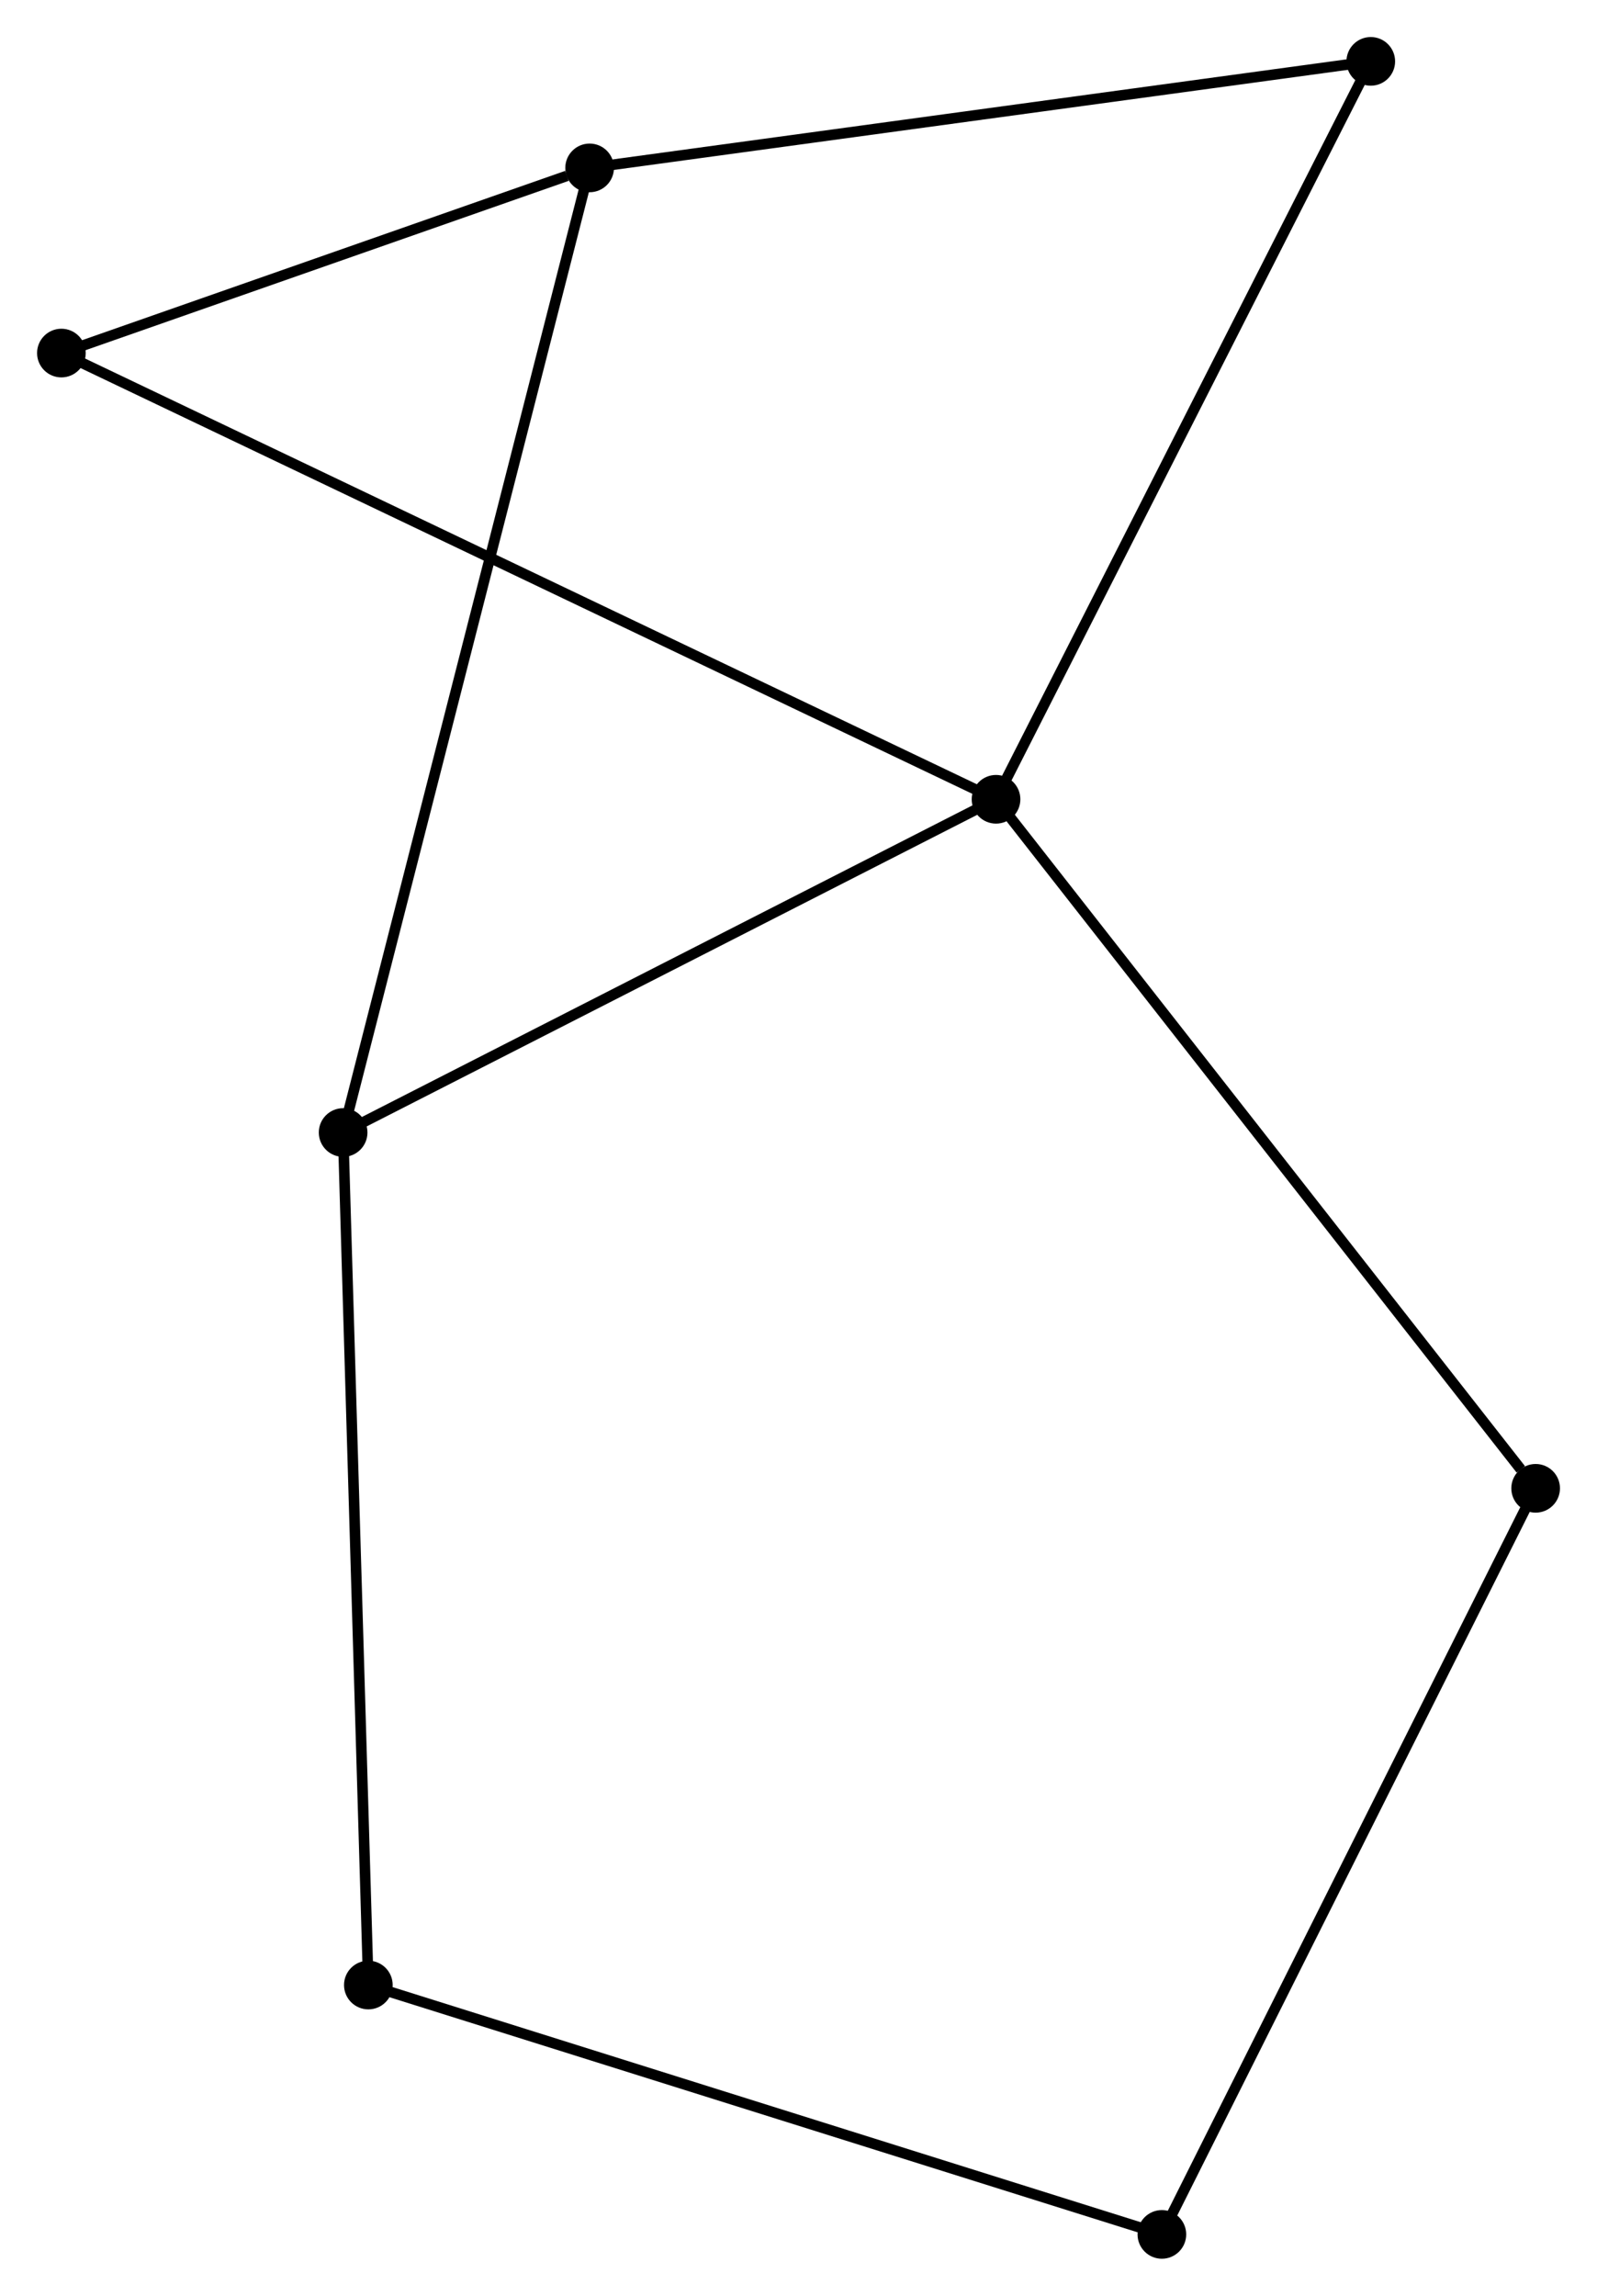 <?xml version="1.0" encoding="UTF-8" standalone="no"?>
<!DOCTYPE svg PUBLIC "-//W3C//DTD SVG 1.1//EN"
 "http://www.w3.org/Graphics/SVG/1.1/DTD/svg11.dtd">
<!-- Generated by graphviz version 2.36.0 (20140111.2315)
 -->
<!-- Title: %3 Pages: 1 -->
<svg width="151pt" height="217pt"
 viewBox="0.00 0.00 150.97 216.97" xmlns="http://www.w3.org/2000/svg" xmlns:xlink="http://www.w3.org/1999/xlink">
<g id="graph0" class="graph" transform="scale(1 1) rotate(0) translate(4 212.966)">
<title>%3</title>
<!-- 0 -->
<g id="node1" class="node"><title>0</title>
<ellipse fill="black" stroke="black" cx="90.159" cy="-137.428" rx="1.8" ry="1.8"/>
</g>
<!-- 2 -->
<g id="node2" class="node"><title>2</title>
<ellipse fill="black" stroke="black" cx="28.434" cy="-105.936" rx="1.8" ry="1.8"/>
</g>
<!-- 0&#45;&#45;2 -->
<g id="edge1" class="edge"><title>0&#45;&#45;2</title>
<path fill="none" stroke="black" d="M88.378,-136.52C79.365,-131.921 38.858,-111.254 30.105,-106.789"/>
</g>
<!-- 4 -->
<g id="node3" class="node"><title>4</title>
<ellipse fill="black" stroke="black" cx="141.174" cy="-72.31" rx="1.8" ry="1.8"/>
</g>
<!-- 0&#45;&#45;4 -->
<g id="edge2" class="edge"><title>0&#45;&#45;4</title>
<path fill="none" stroke="black" d="M91.42,-135.819C98.417,-126.888 132.416,-83.489 139.77,-74.103"/>
</g>
<!-- 5 -->
<g id="node4" class="node"><title>5</title>
<ellipse fill="black" stroke="black" cx="1.8" cy="-179.599" rx="1.8" ry="1.8"/>
</g>
<!-- 0&#45;&#45;5 -->
<g id="edge3" class="edge"><title>0&#45;&#45;5</title>
<path fill="none" stroke="black" d="M88.314,-138.309C76.814,-143.797 15.105,-173.249 3.635,-178.723"/>
</g>
<!-- 6 -->
<g id="node5" class="node"><title>6</title>
<ellipse fill="black" stroke="black" cx="125.587" cy="-207.166" rx="1.8" ry="1.8"/>
</g>
<!-- 0&#45;&#45;6 -->
<g id="edge4" class="edge"><title>0&#45;&#45;6</title>
<path fill="none" stroke="black" d="M91.035,-139.152C95.894,-148.717 119.505,-195.194 124.612,-205.246"/>
</g>
<!-- 3 -->
<g id="node7" class="node"><title>3</title>
<ellipse fill="black" stroke="black" cx="30.819" cy="-25.367" rx="1.8" ry="1.8"/>
</g>
<!-- 2&#45;&#45;3 -->
<g id="edge8" class="edge"><title>2&#45;&#45;3</title>
<path fill="none" stroke="black" d="M28.493,-103.944C28.823,-92.797 30.437,-38.253 30.762,-27.289"/>
</g>
<!-- 7 -->
<g id="node8" class="node"><title>7</title>
<ellipse fill="black" stroke="black" cx="105.838" cy="-1.8" rx="1.8" ry="1.8"/>
</g>
<!-- 4&#45;&#45;7 -->
<g id="edge10" class="edge"><title>4&#45;&#45;7</title>
<path fill="none" stroke="black" d="M140.301,-70.567C135.412,-60.812 111.49,-13.078 106.681,-3.482"/>
</g>
<!-- 1 -->
<g id="node6" class="node"><title>1</title>
<ellipse fill="black" stroke="black" cx="51.738" cy="-197.098" rx="1.8" ry="1.8"/>
</g>
<!-- 1&#45;&#45;2 -->
<g id="edge5" class="edge"><title>1&#45;&#45;2</title>
<path fill="none" stroke="black" d="M51.251,-195.194C48.218,-183.33 31.943,-119.663 28.918,-107.83"/>
</g>
<!-- 1&#45;&#45;5 -->
<g id="edge6" class="edge"><title>1&#45;&#45;5</title>
<path fill="none" stroke="black" d="M49.592,-196.346C41.378,-193.468 11.986,-183.169 3.882,-180.329"/>
</g>
<!-- 1&#45;&#45;6 -->
<g id="edge7" class="edge"><title>1&#45;&#45;6</title>
<path fill="none" stroke="black" d="M53.563,-197.347C63.691,-198.728 112.909,-205.438 123.555,-206.889"/>
</g>
<!-- 3&#45;&#45;7 -->
<g id="edge9" class="edge"><title>3&#45;&#45;7</title>
<path fill="none" stroke="black" d="M32.673,-24.785C43.052,-21.524 93.839,-5.569 104.048,-2.362"/>
</g>
</g>
</svg>
